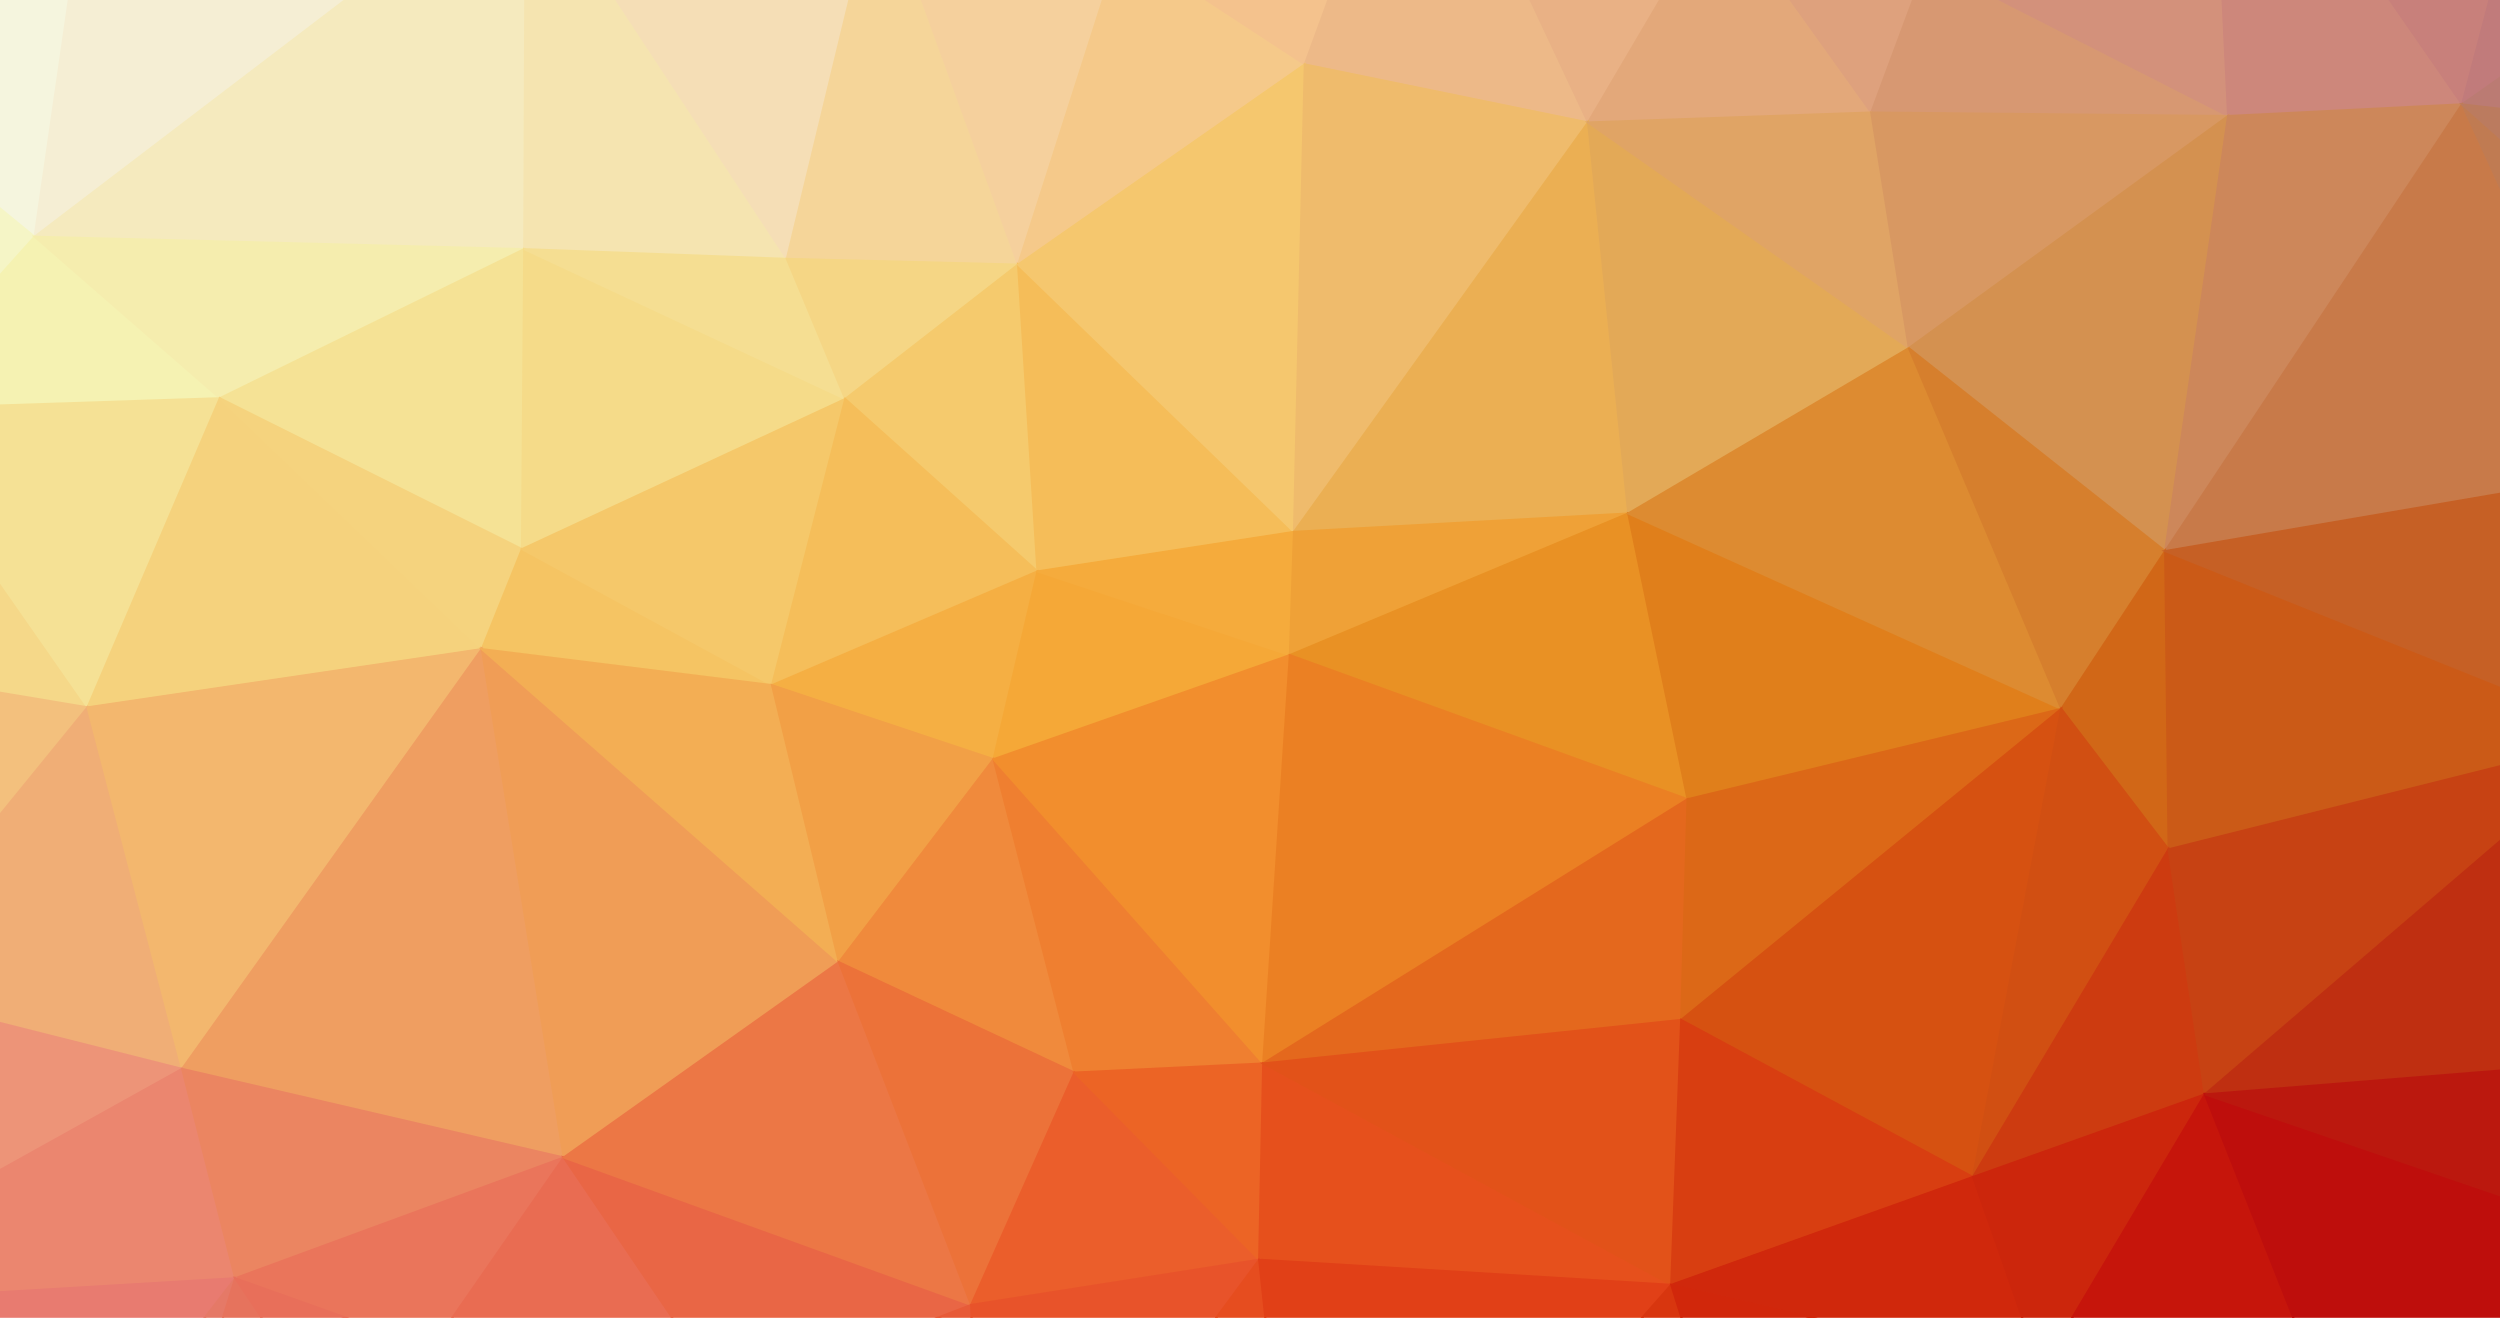 <svg width="1235" height="651" xmlns="http://www.w3.org/2000/svg"><g><path d="M-82.485,-44.7L-121.364,645.496L-77.301,39.594Z" fill="#fff4b7" stroke="#fff4b7"></path><path d="M-82.485,-44.7L-77.301,39.594L53.436,-134.844Z" fill="#ffffee" stroke="#ffffee"></path><path d="M53.436,-134.844L-77.301,39.594L17.068,116.914Z" fill="#ffffe7" stroke="#ffffe7"></path><path d="M53.436,-134.844L17.068,116.914L259.722,-68.009Z" fill="#fff8dd" stroke="#fff8dd"></path><path d="M53.436,-134.844L259.722,-68.009L433.888,-59.311Z" fill="#fff0ce" stroke="#fff0ce"></path><path d="M53.436,-134.844L433.888,-59.311L699.879,-119.531Z" fill="#ffe3b9" stroke="#ffe3b9"></path><path d="M53.436,-134.844L699.879,-119.531L1091.86,-127.91Z" fill="#ffcd95" stroke="#ffcd95"></path><path d="M259.722,-68.009L17.068,116.914L258.935,123.051Z" fill="#fff4c6" stroke="#fff4c6"></path><path d="M259.722,-68.009L258.935,123.051L388.656,127.863Z" fill="#ffedb7" stroke="#ffedb7"></path><path d="M259.722,-68.009L388.656,127.863L433.888,-59.311Z" fill="#ffe7bd" stroke="#ffe7bd"></path><path d="M433.888,-59.311L388.656,127.863L502.891,130.708Z" fill="#ffde9f" stroke="#ffde9f"></path><path d="M433.888,-59.311L502.891,130.708L553.68,-27.735Z" fill="#ffd9a3" stroke="#ffd9a3"></path><path d="M433.888,-59.311L553.68,-27.735L699.879,-119.531Z" fill="#ffd29d" stroke="#ffd29d"></path><path d="M553.68,-27.735L502.891,130.708L644.533,31.793Z" fill="#ffd190" stroke="#ffd190"></path><path d="M553.68,-27.735L644.533,31.793L699.879,-119.531Z" fill="#feca93" stroke="#feca93"></path><path d="M699.879,-119.531L644.533,31.793L784.462,60.472Z" fill="#f7c18e" stroke="#f7c18e"></path><path d="M699.879,-119.531L784.462,60.472L849.135,-49.423Z" fill="#f2b88a" stroke="#f2b88a"></path><path d="M699.879,-119.531L849.135,-49.423L1091.86,-127.91Z" fill="#e9ab84" stroke="#e9ab84"></path><path d="M849.135,-49.423L784.462,60.472L924.354,55.548Z" fill="#ecaf7f" stroke="#ecaf7f"></path><path d="M849.135,-49.423L924.354,55.548L951.848,-18.453Z" fill="#e7a882" stroke="#e7a882"></path><path d="M849.135,-49.423L951.848,-18.453L1091.86,-127.91Z" fill="#e3a180" stroke="#e3a180"></path><path d="M951.848,-18.453L924.354,55.548L1100.656,57.273Z" fill="#e09e77" stroke="#e09e77"></path><path d="M951.848,-18.453L1100.656,57.273L1091.86,-127.91Z" fill="#dc9780" stroke="#dc9780"></path><path d="M1091.86,-127.91L1100.656,57.273L1216.238,51.519Z" fill="#d58c80" stroke="#d58c80"></path><path d="M1091.86,-127.91L1216.238,51.519L1261.746,-121.727Z" fill="#d08580" stroke="#d08580"></path><path d="M1261.746,-121.727L1216.238,51.519L1367.868,-54.72Z" fill="#c98080" stroke="#c98080"></path><path d="M1367.868,-54.72L1216.238,51.519L1468.896,81.029Z" fill="#c38078" stroke="#c38078"></path><path d="M-77.301,39.594L-121.364,645.496L-59.458,202.233Z" fill="#ffe198" stroke="#ffe198"></path><path d="M-77.301,39.594L-59.458,202.233L17.068,116.914Z" fill="#ffffce" stroke="#ffffce"></path><path d="M17.068,116.914L-59.458,202.233L108.57,196.704Z" fill="#fffcb9" stroke="#fffcb9"></path><path d="M17.068,116.914L108.57,196.704L258.935,123.051Z" fill="#fff7b5" stroke="#fff7b5"></path><path d="M258.935,123.051L108.57,196.704L257.832,271.241Z" fill="#ffeb9b" stroke="#ffeb9b"></path><path d="M258.935,123.051L257.832,271.241L417.533,197.075Z" fill="#ffe48f" stroke="#ffe48f"></path><path d="M258.935,123.051L417.533,197.075L388.656,127.863Z" fill="#ffe798" stroke="#ffe798"></path><path d="M388.656,127.863L417.533,197.075L502.891,130.708Z" fill="#ffdf8a" stroke="#ffdf8a"></path><path d="M502.891,130.708L417.533,197.075L512.481,282.243Z" fill="#ffd271" stroke="#ffd271"></path><path d="M502.891,130.708L512.481,282.243L639.19,262.721Z" fill="#ffc55d" stroke="#ffc55d"></path><path d="M502.891,130.708L639.19,262.721L644.533,31.793Z" fill="#ffcf72" stroke="#ffcf72"></path><path d="M644.533,31.793L639.19,262.721L784.462,60.472Z" fill="#f9c370" stroke="#f9c370"></path><path d="M784.462,60.472L639.19,262.721L804.309,253.644Z" fill="#f5b656" stroke="#f5b656"></path><path d="M784.462,60.472L804.309,253.644L942.944,171.955Z" fill="#ecb05b" stroke="#ecb05b"></path><path d="M784.462,60.472L942.944,171.955L924.354,55.548Z" fill="#e9ab69" stroke="#e9ab69"></path><path d="M924.354,55.548L942.944,171.955L1100.656,57.273Z" fill="#e19e66" stroke="#e19e66"></path><path d="M1100.656,57.273L942.944,171.955L1069.551,272.213Z" fill="#dd9753" stroke="#dd9753"></path><path d="M1100.656,57.273L1069.551,272.213L1216.238,51.519Z" fill="#d58c5e" stroke="#d58c5e"></path><path d="M1216.238,51.519L1069.551,272.213L1299.575,232.825Z" fill="#d07f4c" stroke="#d07f4c"></path><path d="M1216.238,51.519L1299.575,232.825L1378.301,195.629Z" fill="#c88055" stroke="#c88055"></path><path d="M1216.238,51.519L1378.301,195.629L1468.896,81.029Z" fill="#c38063" stroke="#c38063"></path><path d="M1468.896,81.029L1378.301,195.629L1366.694,317.893Z" fill="#bf7848" stroke="#bf7848"></path><path d="M1468.896,81.029L1366.694,317.893L1437.95,521.694Z" fill="#bd5f20" stroke="#bd5f20"></path><path d="M1468.896,81.029L1437.95,521.694L1468.124,785.858Z" fill="#b63413" stroke="#b63413"></path><path d="M-59.458,202.233L-121.364,645.496L-69.524,487.804Z" fill="#fbb987" stroke="#fbb987"></path><path d="M-59.458,202.233L-69.524,487.804L-24.901,338.011Z" fill="#ffd688" stroke="#ffd688"></path><path d="M-59.458,202.233L-24.901,338.011L43.222,349.404Z" fill="#ffe18f" stroke="#ffe18f"></path><path d="M-59.458,202.233L43.222,349.404L108.57,196.704Z" fill="#ffea9b" stroke="#ffea9b"></path><path d="M108.57,196.704L43.222,349.404L237.973,320.631Z" fill="#ffdb82" stroke="#ffdb82"></path><path d="M108.57,196.704L237.973,320.631L257.832,271.241Z" fill="#ffdc83" stroke="#ffdc83"></path><path d="M257.832,271.241L237.973,320.631L381.349,338.446Z" fill="#ffcc67" stroke="#ffcc67"></path><path d="M257.832,271.241L381.349,338.446L417.533,197.075Z" fill="#ffd06e" stroke="#ffd06e"></path><path d="M417.533,197.075L381.349,338.446L512.481,282.243Z" fill="#ffc65e" stroke="#ffc65e"></path><path d="M512.481,282.243L381.349,338.446L490.772,375.025Z" fill="#ffb646" stroke="#ffb646"></path><path d="M512.481,282.243L490.772,375.025L637.152,323.594Z" fill="#ffaf39" stroke="#ffaf39"></path><path d="M512.481,282.243L637.152,323.594L639.19,262.721Z" fill="#ffb23e" stroke="#ffb23e"></path><path d="M639.19,262.721L637.152,323.594L804.309,253.644Z" fill="#f9a839" stroke="#f9a839"></path><path d="M804.309,253.644L637.152,323.594L833.618,394.801Z" fill="#f39725" stroke="#f39725"></path><path d="M804.309,253.644L833.618,394.801L1018.27,350.167Z" fill="#e9841c" stroke="#e9841c"></path><path d="M804.309,253.644L1018.27,350.167L942.944,171.955Z" fill="#e69133" stroke="#e69133"></path><path d="M942.944,171.955L1018.27,350.167L1069.551,272.213Z" fill="#df842f" stroke="#df842f"></path><path d="M1069.551,272.213L1018.27,350.167L1071.245,419.527Z" fill="#da6b18" stroke="#da6b18"></path><path d="M1069.551,272.213L1071.245,419.527L1295.895,363.222Z" fill="#d35e18" stroke="#d35e18"></path><path d="M1069.551,272.213L1295.895,363.222L1299.575,232.825Z" fill="#ce6426" stroke="#ce6426"></path><path d="M1299.575,232.825L1295.895,363.222L1366.694,317.893Z" fill="#c66020" stroke="#c66020"></path><path d="M1299.575,232.825L1366.694,317.893L1378.301,195.629Z" fill="#c46c35" stroke="#c46c35"></path><path d="M-24.901,338.011L-69.524,487.804L43.222,349.404Z" fill="#fdc882" stroke="#fdc882"></path><path d="M43.222,349.404L-69.524,487.804L89.928,528.004Z" fill="#fab57b" stroke="#fab57b"></path><path d="M43.222,349.404L89.928,528.004L237.973,320.631Z" fill="#fdbe72" stroke="#fdbe72"></path><path d="M237.973,320.631L89.928,528.004L278.425,571.792Z" fill="#f9a465" stroke="#f9a465"></path><path d="M237.973,320.631L278.425,571.792L414.392,475.28Z" fill="#faa35a" stroke="#faa35a"></path><path d="M237.973,320.631L414.392,475.28L381.349,338.446Z" fill="#fdb557" stroke="#fdb557"></path><path d="M381.349,338.446L414.392,475.28L490.772,375.025Z" fill="#fca749" stroke="#fca749"></path><path d="M490.772,375.025L414.392,475.28L530.767,529.824Z" fill="#fa903e" stroke="#fa903e"></path><path d="M490.772,375.025L530.767,529.824L623.98,525.336Z" fill="#f98432" stroke="#f98432"></path><path d="M490.772,375.025L623.98,525.336L637.152,323.594Z" fill="#fc942f" stroke="#fc942f"></path><path d="M637.152,323.594L623.98,525.336L833.618,394.801Z" fill="#f58524" stroke="#f58524"></path><path d="M833.618,394.801L623.98,525.336L830.475,503.821Z" fill="#ed6c1e" stroke="#ed6c1e"></path><path d="M833.618,394.801L830.475,503.821L1018.27,350.167Z" fill="#e56c18" stroke="#e56c18"></path><path d="M1018.27,350.167L830.475,503.821L974.596,581.416Z" fill="#df5412" stroke="#df5412"></path><path d="M1018.27,350.167L974.596,581.416L1071.245,419.527Z" fill="#da5213" stroke="#da5213"></path><path d="M1071.245,419.527L974.596,581.416L1089.164,540.607Z" fill="#d53d11" stroke="#d53d11"></path><path d="M1071.245,419.527L1089.164,540.607L1295.895,363.222Z" fill="#cf4514" stroke="#cf4514"></path><path d="M1295.895,363.222L1089.164,540.607L1331.62,521.02Z" fill="#c73112" stroke="#c73112"></path><path d="M1295.895,363.222L1331.62,521.02L1437.95,521.694Z" fill="#be3313" stroke="#be3313"></path><path d="M1295.895,363.222L1437.95,521.694L1366.694,317.893Z" fill="#bf4616" stroke="#bf4616"></path><path d="M-69.524,487.804L-121.364,645.496L89.928,528.004Z" fill="#f79a7d" stroke="#f79a7d"></path><path d="M89.928,528.004L-121.364,645.496L116.154,631.432Z" fill="#f58b74" stroke="#f58b74"></path><path d="M89.928,528.004L116.154,631.432L278.425,571.792Z" fill="#f58a65" stroke="#f58a65"></path><path d="M278.425,571.792L116.154,631.432L213.035,665.917Z" fill="#f47a5f" stroke="#f47a5f"></path><path d="M278.425,571.792L213.035,665.917L358.978,690.693Z" fill="#f37055" stroke="#f37055"></path><path d="M278.425,571.792L358.978,690.693L479.711,644.605Z" fill="#f36a48" stroke="#f36a48"></path><path d="M278.425,571.792L479.711,644.605L414.392,475.28Z" fill="#f67c48" stroke="#f67c48"></path><path d="M414.392,475.28L479.711,644.605L530.767,529.824Z" fill="#f6773b" stroke="#f6773b"></path><path d="M530.767,529.824L479.711,644.605L621.989,622.275Z" fill="#f5622d" stroke="#f5622d"></path><path d="M530.767,529.824L621.989,622.275L623.98,525.336Z" fill="#f66827" stroke="#f66827"></path><path d="M623.98,525.336L621.989,622.275L825.55,634.687Z" fill="#ef531d" stroke="#ef531d"></path><path d="M623.98,525.336L825.55,634.687L830.475,503.821Z" fill="#eb551a" stroke="#eb551a"></path><path d="M830.475,503.821L825.55,634.687L974.596,581.416Z" fill="#e14112" stroke="#e14112"></path><path d="M974.596,581.416L825.55,634.687L1008.111,677.095Z" fill="#d92a0c" stroke="#d92a0c"></path><path d="M974.596,581.416L1008.111,677.095L1089.164,540.607Z" fill="#d4280d" stroke="#d4280d"></path><path d="M1089.164,540.607L1008.111,677.095L1147.901,688.845Z" fill="#ce160b" stroke="#ce160b"></path><path d="M1089.164,540.607L1147.901,688.845L1320.572,619.754Z" fill="#c60f0c" stroke="#c60f0c"></path><path d="M1089.164,540.607L1320.572,619.754L1331.62,521.02Z" fill="#c3190f" stroke="#c3190f"></path><path d="M1331.62,521.02L1320.572,619.754L1373.643,622.157Z" fill="#bb110d" stroke="#bb110d"></path><path d="M1331.62,521.02L1373.643,622.157L1437.95,521.694Z" fill="#b81a0f" stroke="#b81a0f"></path><path d="M1437.95,521.694L1373.643,622.157L1468.124,785.858Z" fill="#b2010b" stroke="#b2010b"></path><path d="M-121.364,645.496L-55.355,853.67L116.154,631.432Z" fill="#f18075" stroke="#f18075"></path><path d="M116.154,631.432L-55.355,853.67L42.613,869.368Z" fill="#ee7e6b" stroke="#ee7e6b"></path><path d="M116.154,631.432L42.613,869.368L220.931,788.508Z" fill="#ef7861" stroke="#ef7861"></path><path d="M116.154,631.432L220.931,788.508L213.035,665.917Z" fill="#f1745e" stroke="#f1745e"></path><path d="M213.035,665.917L220.931,788.508L358.978,690.693Z" fill="#f06f54" stroke="#f06f54"></path><path d="M358.978,690.693L220.931,788.508L395.471,828.177Z" fill="#ee6b4a" stroke="#ee6b4a"></path><path d="M358.978,690.693L395.471,828.177L485.104,807.465Z" fill="#ee623b" stroke="#ee623b"></path><path d="M358.978,690.693L485.104,807.465L479.711,644.605Z" fill="#f05f3a" stroke="#f05f3a"></path><path d="M479.711,644.605L485.104,807.465L621.989,622.275Z" fill="#f1562c" stroke="#f1562c"></path><path d="M621.989,622.275L485.104,807.465L645.081,839.031Z" fill="#ef5020" stroke="#ef5020"></path><path d="M621.989,622.275L645.081,839.031L825.55,634.687Z" fill="#ea4318" stroke="#ea4318"></path><path d="M825.55,634.687L645.081,839.031L875.19,793.056Z" fill="#e13810" stroke="#e13810"></path><path d="M825.55,634.687L875.19,793.056L1008.111,677.095Z" fill="#da290b" stroke="#da290b"></path><path d="M1008.111,677.095L875.19,793.056L962.412,843.146Z" fill="#d32306" stroke="#d32306"></path><path d="M1008.111,677.095L962.412,843.146L1122.087,860.28Z" fill="#cc1905" stroke="#cc1905"></path><path d="M1008.111,677.095L1122.087,860.28L1147.901,688.845Z" fill="#c91107" stroke="#c91107"></path><path d="M1147.901,688.845L1122.087,860.28L1302.817,805.143Z" fill="#bf0505" stroke="#bf0505"></path><path d="M1147.901,688.845L1302.817,805.143L1320.572,619.754Z" fill="#bd0008" stroke="#bd0008"></path><path d="M1320.572,619.754L1302.817,805.143L1373.643,622.157Z" fill="#b80009" stroke="#b80009"></path><path d="M1373.643,622.157L1302.817,805.143L1468.124,785.858Z" fill="#b20007" stroke="#b20007"></path><path d="M42.613,869.368L1122.087,860.28L645.081,839.031Z" fill="#eb4e19" stroke="#eb4e19"></path><path d="M42.613,869.368L645.081,839.031L395.471,828.177Z" fill="#ec6741" stroke="#ec6741"></path><path d="M42.613,869.368L395.471,828.177L220.931,788.508Z" fill="#ec7254" stroke="#ec7254"></path><path d="M395.471,828.177L645.081,839.031L485.104,807.465Z" fill="#ec582a" stroke="#ec582a"></path><path d="M645.081,839.031L1122.087,860.28L962.412,843.146Z" fill="#d42804" stroke="#d42804"></path><path d="M645.081,839.031L962.412,843.146L875.19,793.056Z" fill="#db330a" stroke="#db330a"></path><path d="M1122.087,860.28L1468.124,785.858L1302.817,805.143Z" fill="#b60004" stroke="#b60004"></path></g><filter id="noise"><feTurbulence type="fractalNoise" in="fillPaint" fill="#F00" baseFrequency="0.7" numOctaves="10" stitchTiles="stitch"></feTurbulence><feComponentTransfer><feFuncR type="linear" slope="2" intercept="-.5"></feFuncR><feFuncG type="linear" slope="2" intercept="-.5"></feFuncG><feFuncB type="linear" slope="2" intercept="-.5"></feFuncB></feComponentTransfer><feColorMatrix type="matrix" values="0.333 0.333 0.333 0 0 
 0.333 0.333 0.333 0 0 
 0.333 0.333 0.333 0 0 
 0 0 0 1 0"></feColorMatrix></filter><rect opacity="0.2" width="100%" height="100%" filter="url(#noise)"></rect></svg>